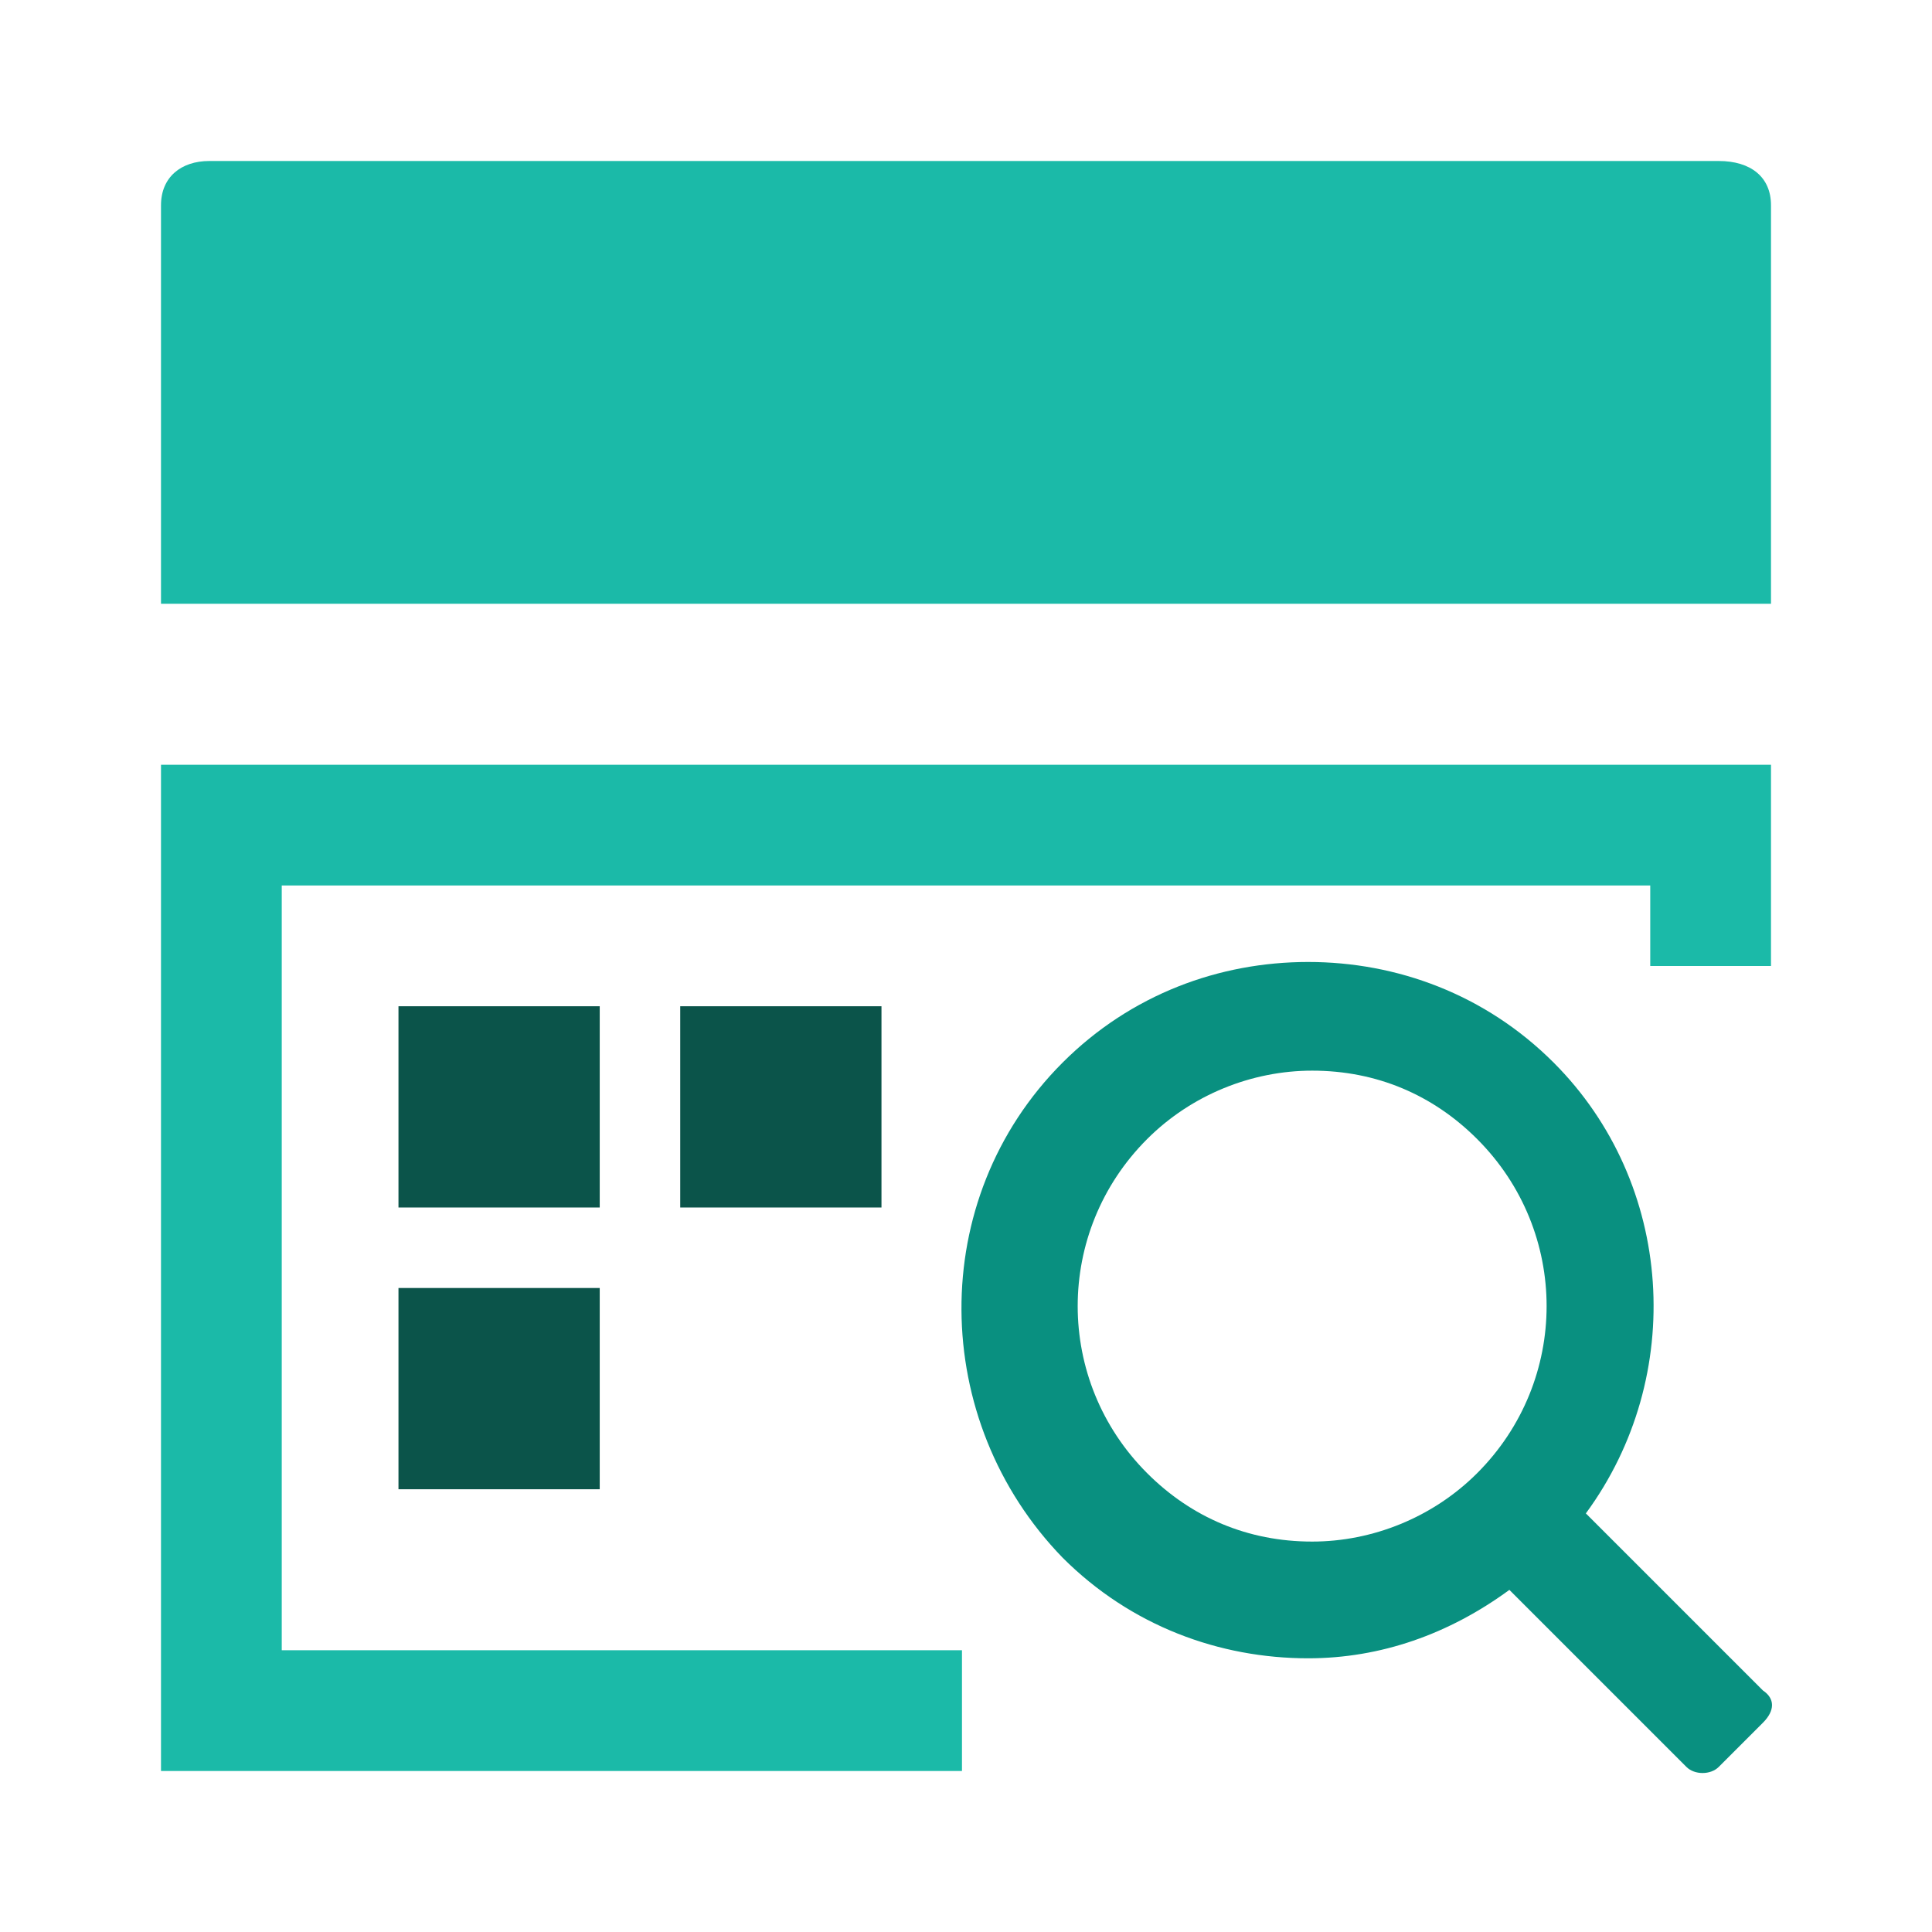 <?xml version="1.0" standalone="no"?><!DOCTYPE svg PUBLIC "-//W3C//DTD SVG 1.1//EN"
        "http://www.w3.org/Graphics/SVG/1.1/DTD/svg11.dtd">
<svg class="icon" width="200px" height="200.00px" viewBox="0 0 1024 1024" version="1.1"
     xmlns="http://www.w3.org/2000/svg">
    <path d="M211.2 533.333h106.667v106.667h-106.667zM211.2 682.667h106.667v106.667h-106.667zM360.533 533.333h106.667v106.667h-106.667z"
          fill="#0B544A"/>
    <path d="M110.933 85.333h800c17.067 0 27.733 8.533 27.733 23.467V320H85.333V108.8C85.333 93.867 96 85.333 110.933 85.333z"
          fill="#1BBAA8"/>
    <path d="M934.4 896l-93.867-93.867c53.333-72.533 46.933-174.933-17.067-238.933-36.267-36.267-83.2-53.333-130.133-53.333-46.933 0-93.867 17.067-130.133 53.333-72.533 72.533-70.4 189.867 0 262.4 36.267 36.267 83.2 53.333 130.133 53.333 38.4 0 74.667-12.8 106.667-36.267l93.867 93.867c4.267 4.267 12.8 4.267 17.067 0l23.467-23.467c6.4-6.4 6.4-12.8 0-17.067z m-326.4-115.2c-49.067-49.067-49.067-128 0-177.067 23.467-23.467 55.467-36.267 87.467-36.267 34.133 0 64 12.8 87.467 36.267 49.067 49.067 49.067 128 0 177.067-23.467 23.467-55.467 36.267-87.467 36.267-34.133 0-64-12.8-87.467-36.267z m0 0"
          fill="#099080"/>
    <path d="M149.333 874.667V469.333h725.333v42.667h64v-106.667H85.333v533.333h424.533v-64z"
          fill="#1BBAA8"/>
</svg>
